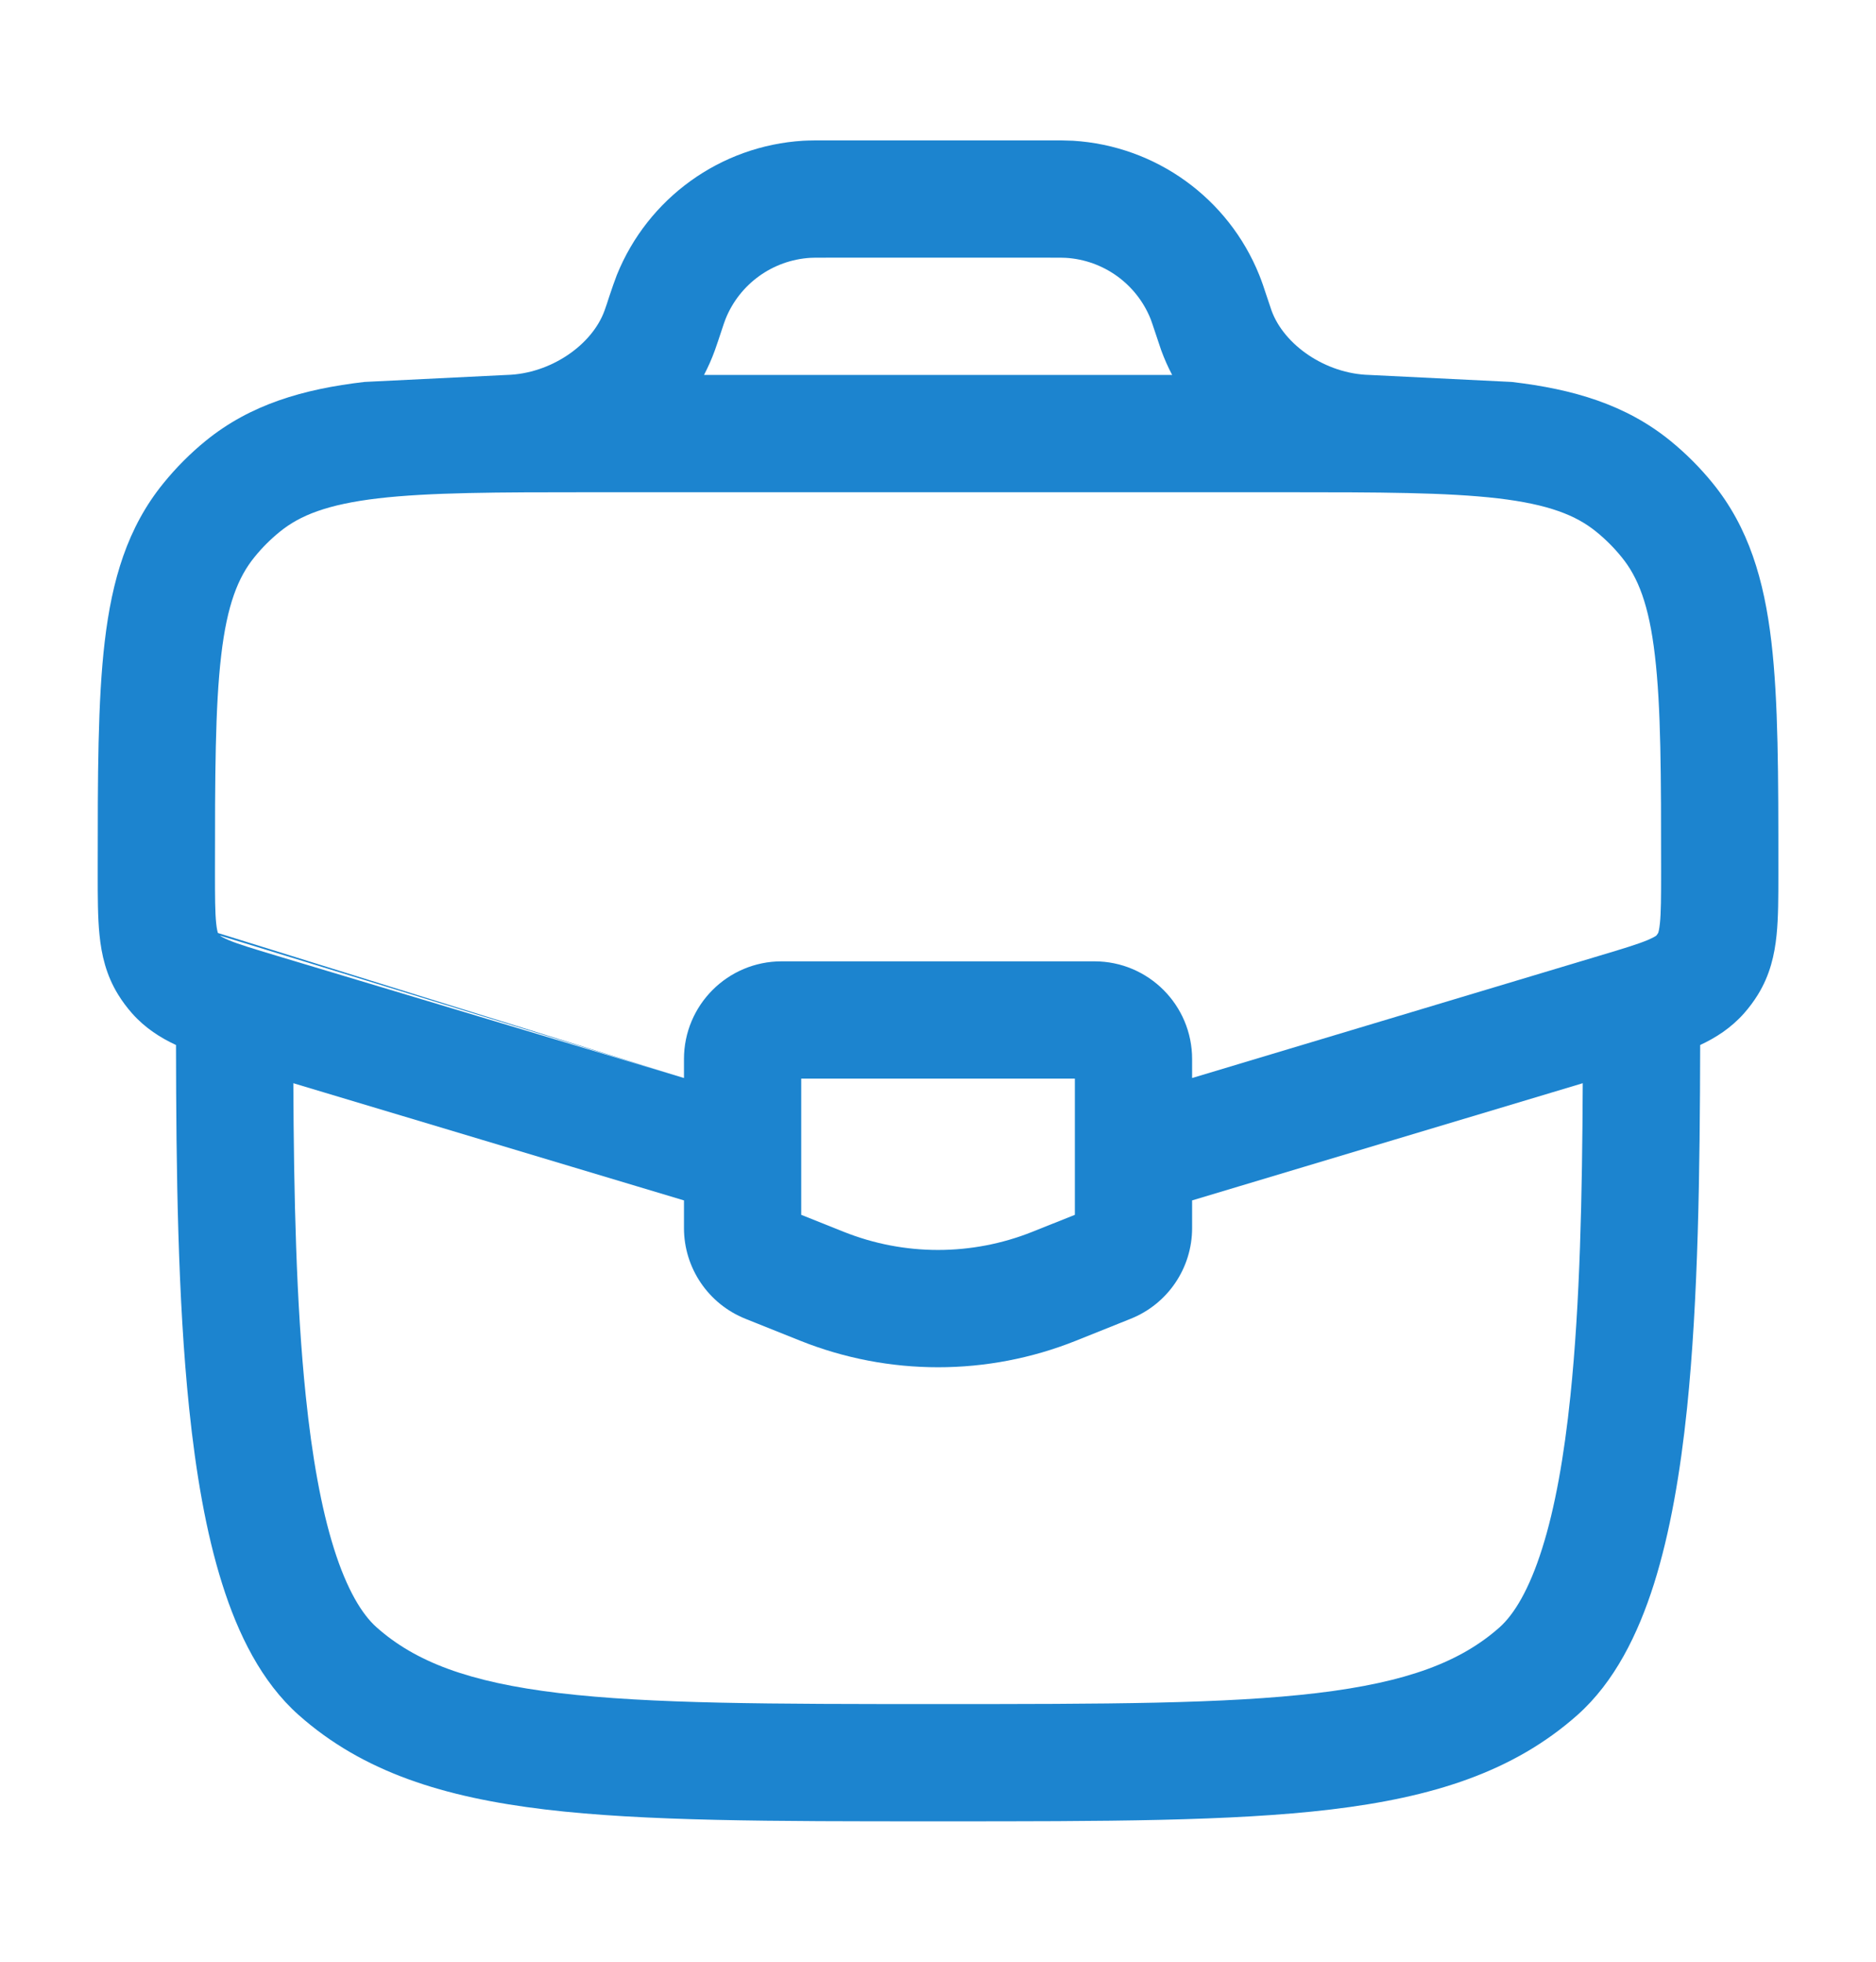 <svg width="22" height="23" viewBox="0 0 22 23" fill="none" xmlns="http://www.w3.org/2000/svg">
<path fill-rule="evenodd" clip-rule="evenodd" d="M9.7 1.646L9.682 1.646C9.577 1.646 9.496 1.646 9.42 1.65C8.448 1.709 7.597 2.323 7.233 3.226C7.205 3.298 7.179 3.375 7.146 3.473L7.14 3.491L7.117 3.562C7.099 3.614 7.095 3.628 7.09 3.64C6.944 4.045 6.457 4.383 5.942 4.396L4.274 4.478C3.553 4.562 2.936 4.743 2.414 5.167C2.232 5.315 2.066 5.482 1.918 5.664C1.493 6.185 1.313 6.802 1.228 7.523C1.146 8.22 1.146 9.095 1.146 10.182L1.146 10.225L1.146 10.254C1.146 10.514 1.146 10.758 1.167 10.963C1.19 11.191 1.243 11.432 1.388 11.665C1.435 11.741 1.489 11.813 1.548 11.88C1.703 12.055 1.883 12.168 2.064 12.252C2.066 13.733 2.085 15.229 2.218 16.511C2.296 17.262 2.415 17.967 2.605 18.568C2.791 19.159 3.066 19.719 3.502 20.107C4.257 20.778 5.207 21.073 6.393 21.215C7.557 21.354 9.049 21.354 10.954 21.354H11.048C12.952 21.354 14.444 21.354 15.608 21.215C16.794 21.073 17.744 20.778 18.499 20.107C18.935 19.719 19.21 19.159 19.397 18.568C19.586 17.967 19.706 17.262 19.784 16.511C19.916 15.229 19.935 13.733 19.938 12.252C20.118 12.168 20.298 12.055 20.453 11.88C20.512 11.813 20.566 11.741 20.613 11.665C20.758 11.432 20.811 11.191 20.834 10.963C20.855 10.758 20.855 10.514 20.855 10.254L20.855 10.182C20.855 9.095 20.855 8.22 20.773 7.523C20.688 6.802 20.508 6.185 20.084 5.664C19.936 5.482 19.769 5.315 19.587 5.167C19.065 4.743 18.448 4.562 17.727 4.478L16.06 4.396C15.545 4.383 15.058 4.045 14.911 3.64C14.907 3.628 14.902 3.613 14.885 3.562L14.855 3.473C14.823 3.374 14.797 3.298 14.768 3.226C14.405 2.323 13.554 1.709 12.582 1.65C12.505 1.646 12.424 1.646 12.32 1.646L9.7 1.646ZM6.94 5.771L6.976 5.771H15.026L15.061 5.771C16.182 5.771 16.966 5.773 17.567 5.843C18.159 5.913 18.482 6.041 18.719 6.234C18.828 6.322 18.928 6.422 19.017 6.532C19.21 6.768 19.338 7.092 19.407 7.684C19.479 8.29 19.48 9.085 19.48 10.225C19.48 10.524 19.479 10.697 19.466 10.824C19.458 10.9 19.449 10.93 19.445 10.939C19.439 10.95 19.431 10.96 19.423 10.97C19.415 10.976 19.389 10.993 19.319 11.023C19.2 11.072 19.035 11.122 18.748 11.208L13.98 12.639V12.417C13.98 11.784 13.467 11.271 12.834 11.271H9.167C8.534 11.271 8.021 11.784 8.021 12.417V12.639L3.253 11.208C2.967 11.122 2.801 11.072 2.683 11.023C2.613 10.993 2.586 10.976 2.579 10.969L8.021 12.639L2.556 10.939C2.553 10.93 2.543 10.9 2.535 10.824C2.522 10.697 2.521 10.524 2.521 10.225C2.521 9.085 2.523 8.29 2.594 7.684C2.663 7.092 2.792 6.768 2.984 6.532C3.073 6.422 3.173 6.322 3.282 6.234C3.519 6.041 3.842 5.913 4.434 5.843C5.035 5.773 5.819 5.771 6.94 5.771ZM9.7 3.021C9.569 3.021 9.533 3.021 9.503 3.023C9.061 3.05 8.674 3.329 8.509 3.739C8.498 3.767 8.486 3.801 8.445 3.926L8.419 4.004C8.405 4.045 8.394 4.077 8.383 4.108C8.347 4.208 8.304 4.304 8.256 4.396H13.746C13.697 4.304 13.655 4.208 13.618 4.108C13.607 4.077 13.597 4.045 13.583 4.004L13.557 3.926C13.515 3.801 13.504 3.767 13.493 3.739C13.328 3.329 12.941 3.05 12.499 3.023C12.469 3.021 12.433 3.021 12.302 3.021H9.7ZM3.44 12.7C3.446 14.017 3.473 15.282 3.586 16.369C3.659 17.075 3.766 17.678 3.916 18.155C4.069 18.641 4.247 18.929 4.416 19.079C4.869 19.482 5.495 19.723 6.556 19.85C7.629 19.978 9.039 19.979 11.001 19.979C12.963 19.979 14.372 19.978 15.445 19.85C16.506 19.723 17.132 19.482 17.586 19.079C17.754 18.929 17.932 18.641 18.085 18.155C18.236 17.678 18.343 17.075 18.416 16.369C18.529 15.282 18.555 14.017 18.561 12.7L13.98 14.074V14.398C13.98 14.867 13.695 15.288 13.259 15.462L12.618 15.719C11.58 16.134 10.422 16.134 9.384 15.719L8.742 15.462C8.307 15.288 8.021 14.867 8.021 14.398V14.074L3.44 12.7ZM9.396 12.646V14.243L9.894 14.442C10.604 14.726 11.397 14.726 12.107 14.442L12.605 14.243V12.646H9.396Z" fill="#1C84CF"/>
</svg>
